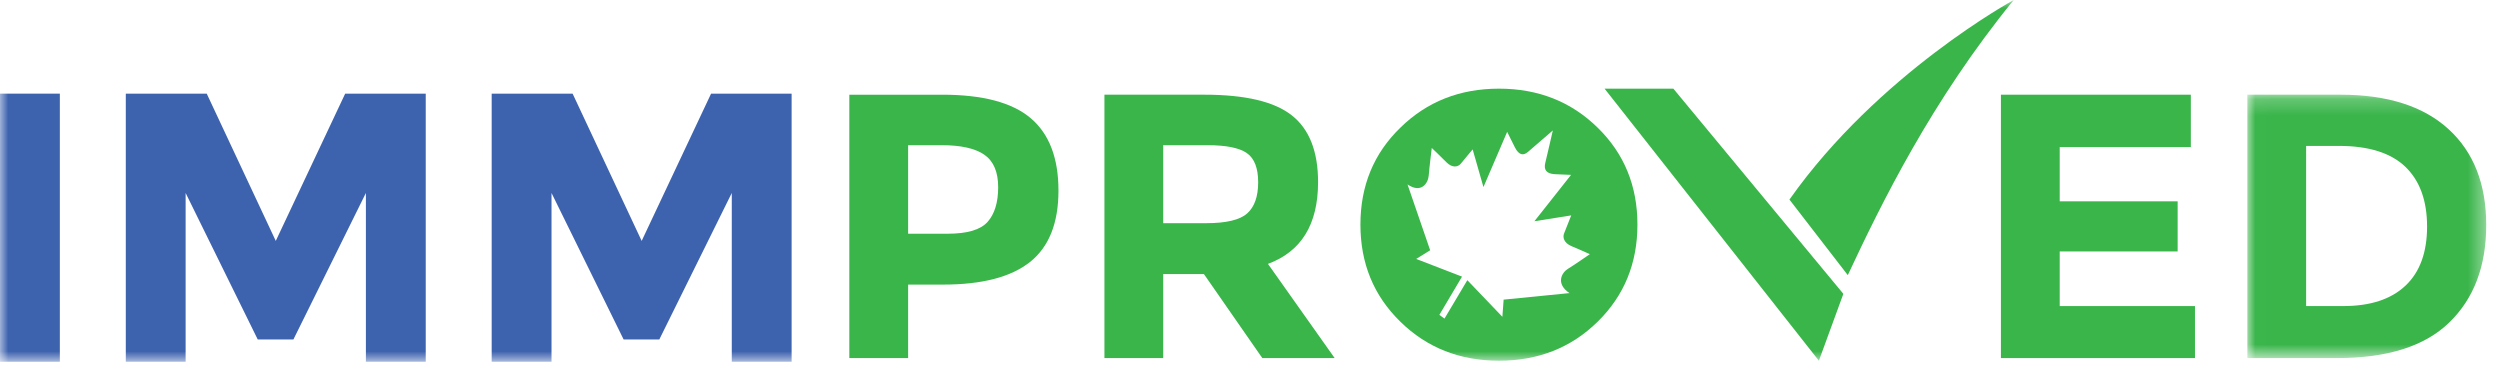 <?xml version="1.0" encoding="UTF-8"?>
<svg width="153px" height="23px" viewBox="0 0 153 23" version="1.1" xmlns="http://www.w3.org/2000/svg" xmlns:xlink="http://www.w3.org/1999/xlink">
    <title>Group 17</title>
    <defs>
        <polygon id="path-1" points="0.017 0.217 14.637 0.217 14.637 16.336 0.017 16.336"></polygon>
        <polygon id="path-3" points="0 22.138 152.157 22.138 152.157 -0 0 -0"></polygon>
    </defs>
    <g id="symbols" stroke="none" stroke-width="1" fill="none" fill-rule="evenodd">
        <g id="header" transform="translate(-20, -21)">
            <rect id="shape-header-back" fill="#FFFFFF" x="0" y="0" width="320" height="68"></rect>
            <g id="Group-17" transform="translate(20, 21)">
                <path d="M60.443,13.578 C60.872,13.093 61.088,12.386 61.088,11.457 C61.088,10.526 60.808,9.866 60.247,9.473 C59.685,9.081 58.813,8.885 57.629,8.885 L55.577,8.885 L55.577,14.304 L57.998,14.304 C59.197,14.304 60.012,14.063 60.443,13.578 M63.083,7.236 C64.213,8.197 64.778,9.673 64.778,11.664 C64.778,13.655 64.197,15.112 63.036,16.034 C61.876,16.956 60.104,17.417 57.721,17.417 L55.577,17.417 L55.577,21.914 L51.979,21.914 L51.979,5.796 L57.675,5.796 C60.15,5.796 61.952,6.276 63.083,7.236" id="Fill-1" fill="#39B54A"></path>
                <path d="M76.33,13.059 C76.776,12.66 77,12.025 77,11.157 C77,10.288 76.769,9.692 76.308,9.37 C75.846,9.047 75.039,8.885 73.887,8.885 L71.188,8.885 L71.188,13.659 L73.817,13.659 C75.047,13.659 75.884,13.459 76.33,13.059 M80.666,11.145 C80.666,13.728 79.643,15.396 77.599,16.149 L81.681,21.914 L77.253,21.914 L73.679,16.772 L71.188,16.772 L71.188,21.914 L67.591,21.914 L67.591,5.795 L73.702,5.795 C76.208,5.795 77.995,6.218 79.063,7.064 C80.132,7.909 80.666,9.27 80.666,11.145" id="Fill-3" fill="#39B54A"></path>
                <polygon id="Fill-5" fill="#39B54A" points="134.079 5.795 134.079 9.001 126.054 9.001 126.054 12.321 133.272 12.321 133.272 15.388 126.054 15.388 126.054 18.732 134.332 18.732 134.332 21.914 122.456 21.914 122.456 5.795"></polygon>
                <g id="Group-9" transform="translate(137.52, 5.578)">
                    <mask id="mask-2" fill="white">
                        <use xlink:href="#path-1"></use>
                    </mask>
                    <g id="Clip-8"></g>
                    <path d="M9.691,11.909 C10.575,11.078 11.017,9.871 11.017,8.288 C11.017,6.704 10.575,5.486 9.691,4.633 C8.807,3.78 7.45,3.352 5.621,3.352 L3.615,3.352 L3.615,13.153 L5.898,13.153 C7.543,13.153 8.807,12.739 9.691,11.909 M12.332,2.327 C13.869,3.733 14.637,5.69 14.637,8.196 C14.637,10.701 13.888,12.685 12.389,14.145 C10.891,15.606 8.604,16.336 5.529,16.336 L0.017,16.336 L0.017,0.217 L5.714,0.217 C8.589,0.217 10.794,0.92 12.332,2.327" id="Fill-7" fill="#39B54A" mask="url(#mask-2)"></path>
                </g>
                <mask id="mask-4" fill="white">
                    <use xlink:href="#path-3"></use>
                </mask>
                <g id="Clip-11"></g>
                <polygon id="Fill-10" fill="#3D62AE" mask="url(#mask-4)" points="0 22.139 3.662 22.139 3.662 5.731 0 5.731"></polygon>
                <polygon id="Fill-12" fill="#3D62AE" mask="url(#mask-4)" points="22.393 11.81 17.956 20.777 15.774 20.777 11.36 11.81 11.36 22.138 7.699 22.138 7.699 5.731 12.652 5.731 16.877 14.744 21.125 5.731 26.055 5.731 26.055 22.138 22.393 22.138"></polygon>
                <polygon id="Fill-13" fill="#3D62AE" mask="url(#mask-4)" points="44.785 11.81 40.349 20.777 38.166 20.777 33.753 11.81 33.753 22.138 30.091 22.138 30.091 5.731 35.044 5.731 39.27 14.744 43.518 5.731 48.447 5.731 48.447 22.138 44.785 22.138"></polygon>
                <path d="M96.051,17.938 L92.022,18.338 L91.946,19.389 L89.801,17.147 L88.403,19.498 L88.089,19.27 L89.476,16.93 L86.67,15.847 L87.526,15.317 L86.139,11.286 C86.995,11.871 87.407,11.189 87.439,10.734 C87.472,10.279 87.624,9.055 87.624,9.055 C87.624,9.055 88.165,9.564 88.522,9.932 C88.88,10.29 89.216,10.225 89.389,10.03 C89.617,9.759 90.126,9.142 90.126,9.142 L90.787,11.449 L92.238,8.069 C92.238,8.069 92.466,8.535 92.714,9.022 C92.964,9.51 93.235,9.543 93.527,9.283 C93.82,9.033 95.033,7.983 95.033,7.983 C95.033,7.983 94.664,9.597 94.567,9.987 C94.48,10.377 94.621,10.626 95.141,10.659 C95.672,10.68 96.149,10.702 96.149,10.702 L93.906,13.54 L96.159,13.182 C96.159,13.182 95.856,13.94 95.726,14.276 C95.618,14.525 95.715,14.872 96.181,15.067 C96.636,15.251 97.297,15.555 97.297,15.555 C97.297,15.555 96.333,16.226 95.954,16.454 C95.585,16.681 95.184,17.353 96.051,17.938 M97.773,7.81 C96.149,6.217 94.134,5.426 91.739,5.426 C89.346,5.426 87.331,6.217 85.706,7.81 C84.071,9.391 83.258,11.373 83.258,13.746 C83.258,16.118 84.071,18.1 85.706,19.692 C87.331,21.285 89.346,22.076 91.739,22.076 C94.134,22.076 96.149,21.285 97.773,19.692 C99.398,18.1 100.211,16.118 100.211,13.746 C100.211,11.373 99.398,9.391 97.773,7.81" id="Fill-14" fill="#39B54A" mask="url(#mask-4)"></path>
                <path d="M123.24,-2.55795354e-15 C118.213,6.161 115.137,12.456 113.085,16.838 L109.514,12.214 C114.948,4.511 123.24,-2.55795354e-15 123.24,-2.55795354e-15" id="Fill-15" fill="#39B54A" mask="url(#mask-4)"></path>
                <polygon id="Fill-16" fill="#39B54A" mask="url(#mask-4)" points="98.2 5.426 102.409 5.426 112.813 17.983 111.316 22.076"></polygon>
            </g>
        </g>
    </g>
</svg>

